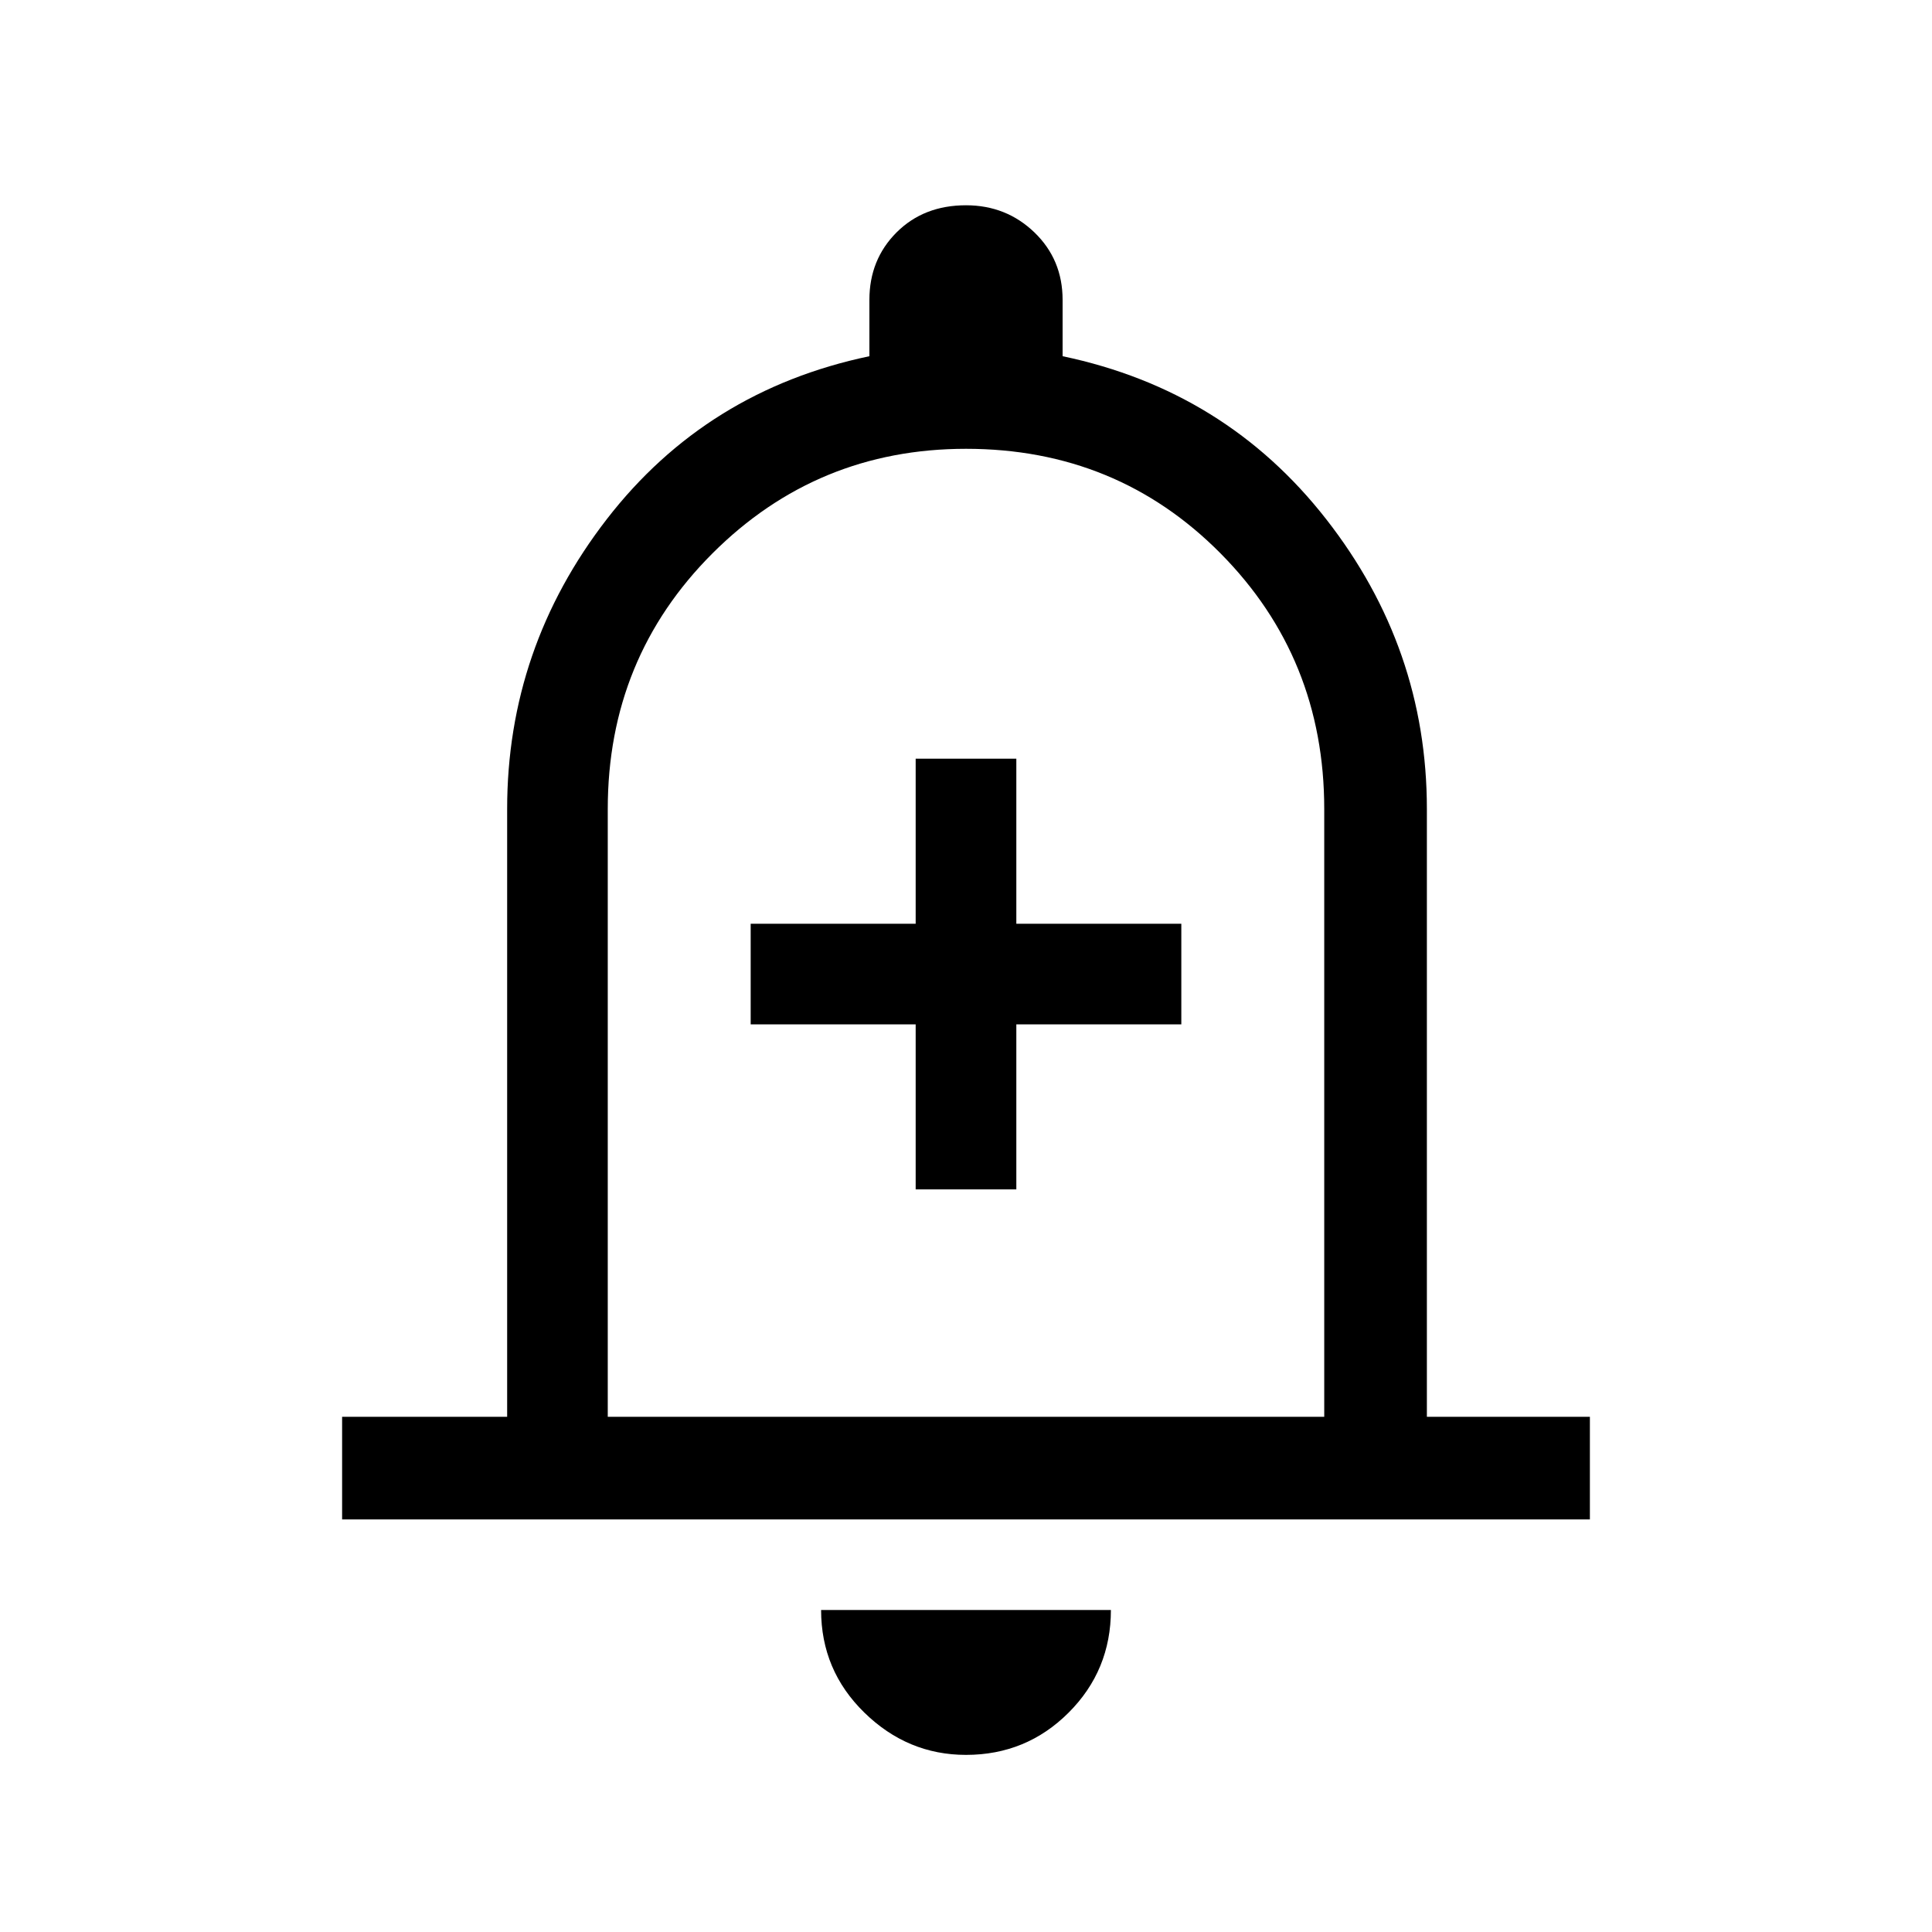 <svg xmlns="http://www.w3.org/2000/svg" viewBox="0 0 40 40"><path d="M18.958 24.625h2.084v-3.417h3.416v-2.083h-3.416v-3.417h-2.084v3.417h-3.416v2.083h3.416ZM7.083 31.458v-2.125H10.5V16.75q0-3.333 2.062-6Q14.625 8.083 18 7.375V6.208q0-.833.562-1.396.563-.562 1.438-.562.833 0 1.417.562.583.563.583 1.396v1.167q3.375.708 5.458 3.375 2.084 2.667 2.084 6v12.583h3.375v2.125Zm12.917-12Zm0 16.875q-1.208 0-2.104-.875Q17 34.583 17 33.333h6q0 1.25-.875 2.125T20 36.333Zm-7.417-7h14.834V16.75q0-3.125-2.146-5.292Q23.125 9.292 20 9.292q-3.083 0-5.25 2.166-2.167 2.167-2.167 5.292Z"/></svg>
